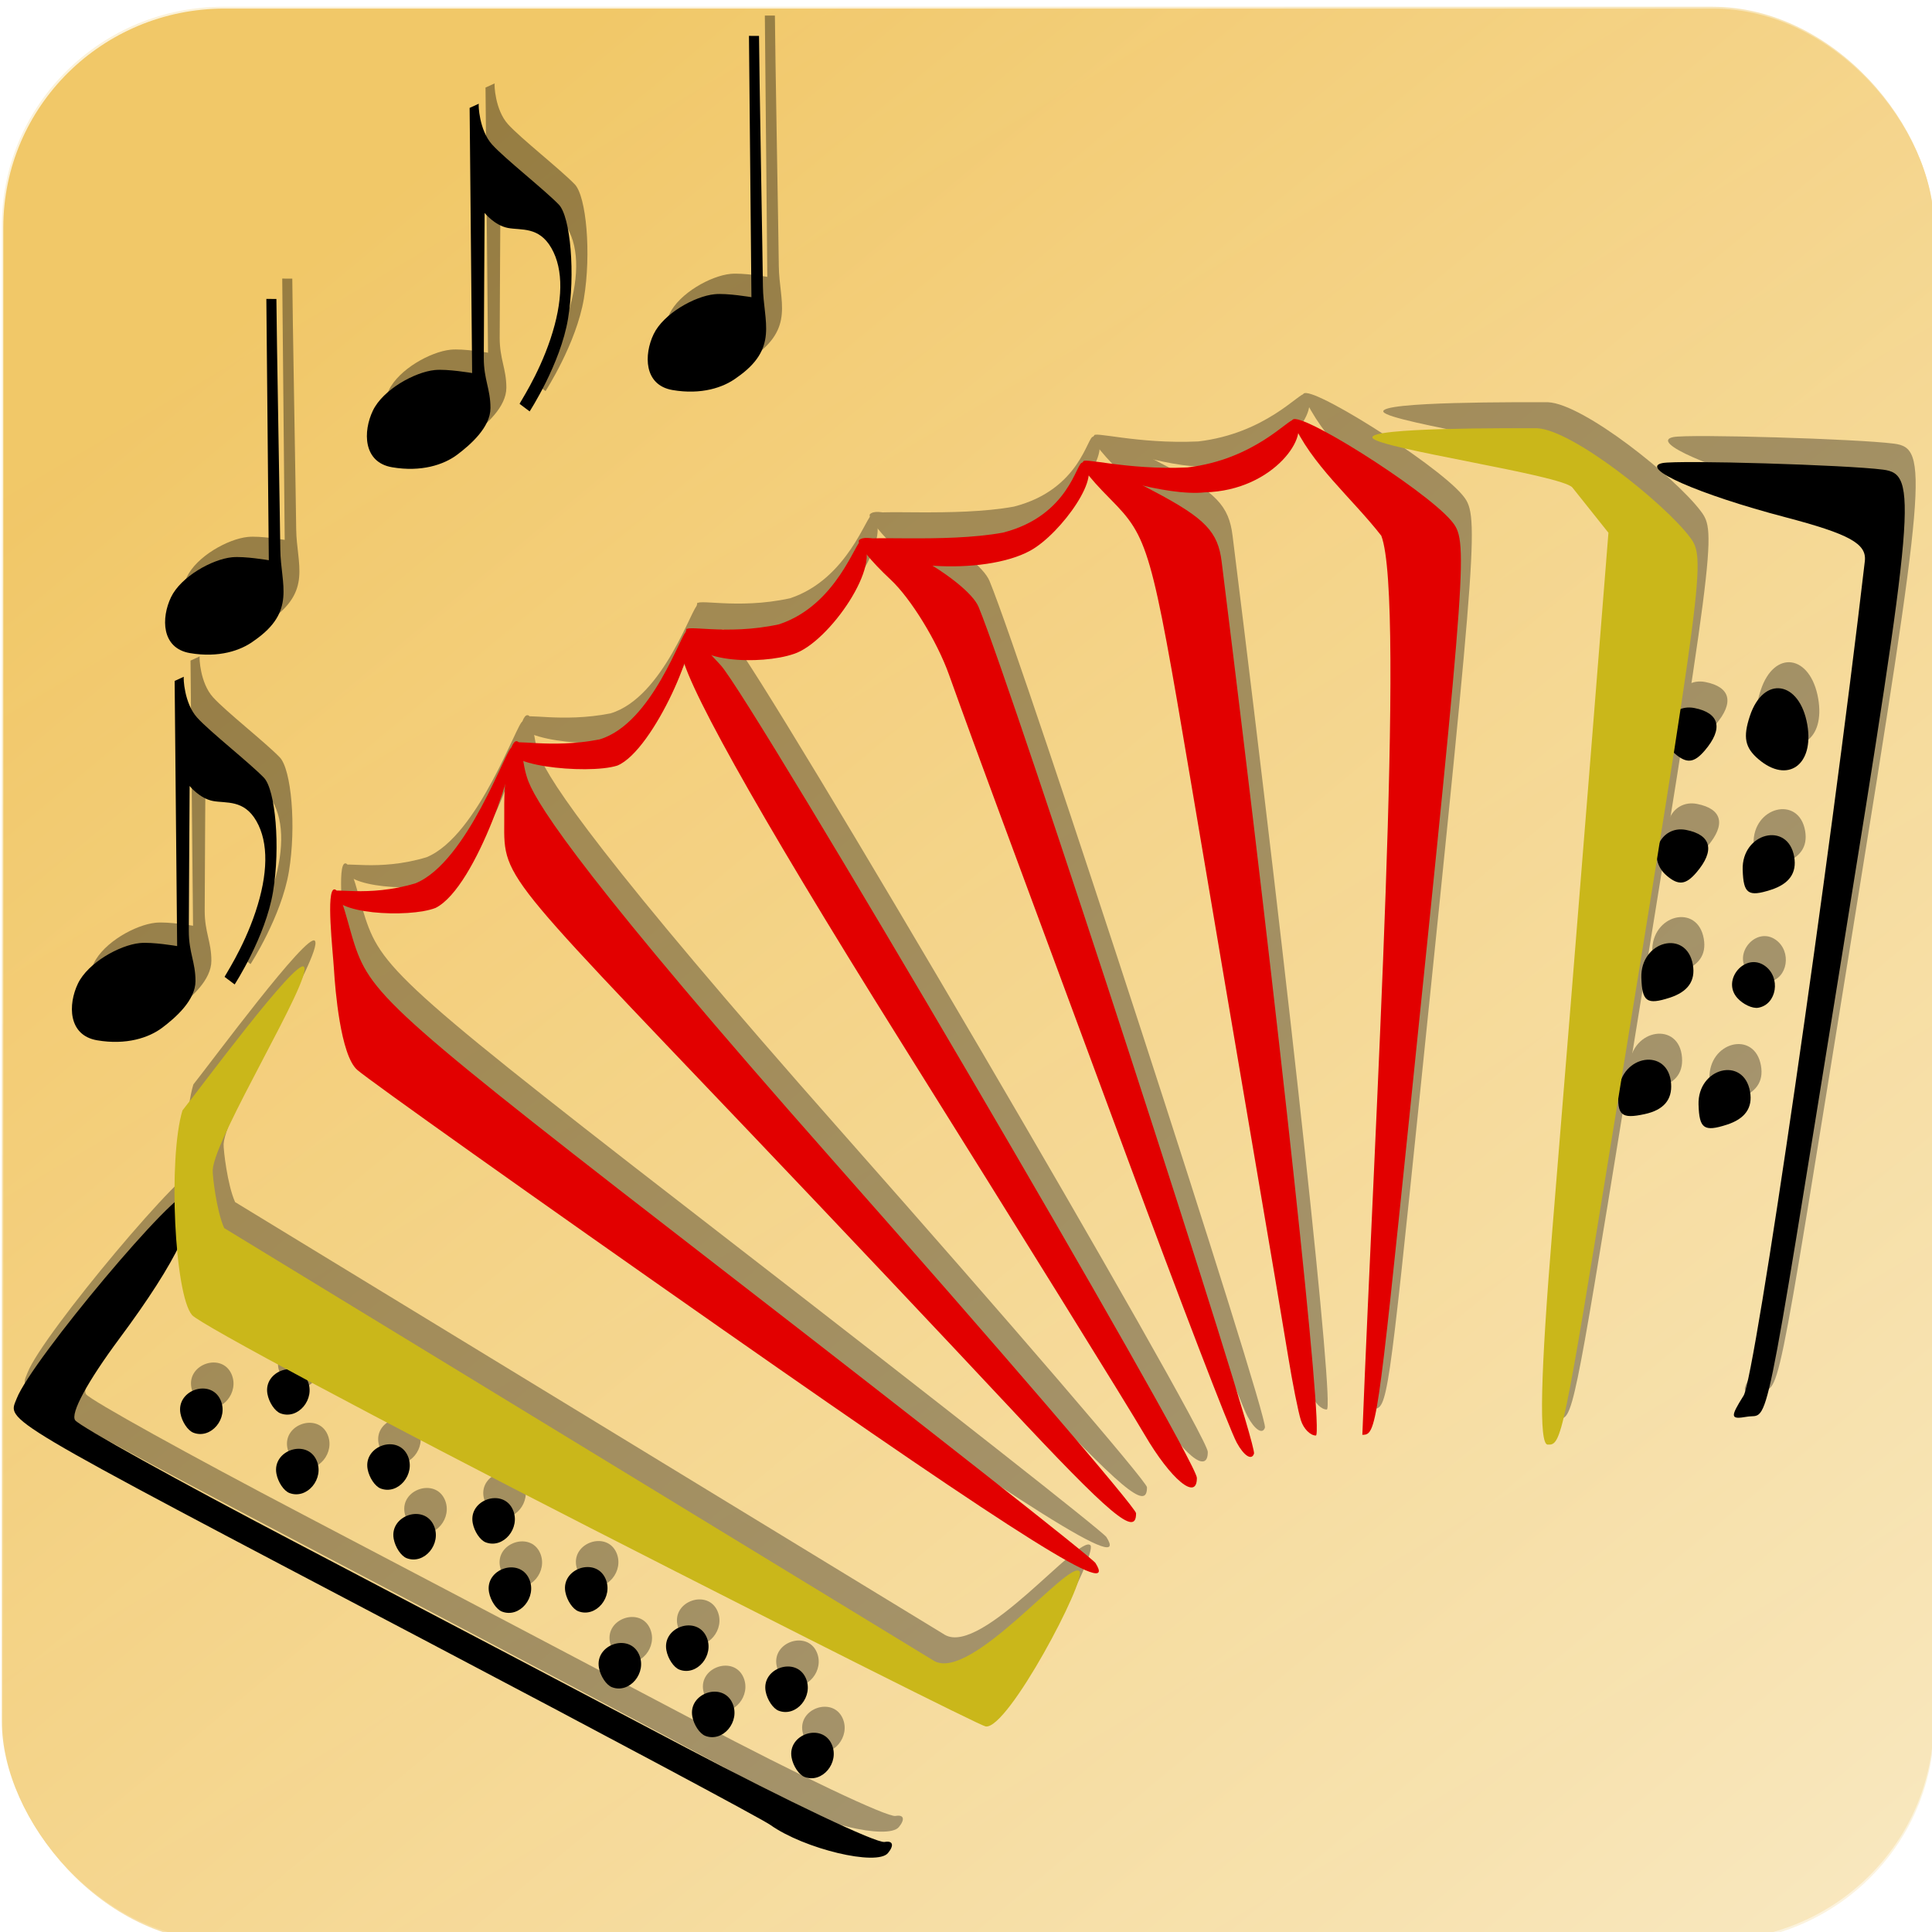 <?xml version="1.0" encoding="UTF-8" standalone="no"?>
<!-- Created with Inkscape (http://www.inkscape.org/) -->

<svg
   xmlns:dc="http://purl.org/dc/elements/1.1/"
   xmlns:cc="http://creativecommons.org/ns#"
   xmlns:rdf="http://www.w3.org/1999/02/22-rdf-syntax-ns#"
   xmlns:svg="http://www.w3.org/2000/svg"
   xmlns="http://www.w3.org/2000/svg"
   xmlns:xlink="http://www.w3.org/1999/xlink"
   xmlns:sodipodi="http://sodipodi.sourceforge.net/DTD/sodipodi-0.dtd"
   xmlns:inkscape="http://www.inkscape.org/namespaces/inkscape"
   width="165"
   height="165"
   id="svg2"
   version="1.1"
   inkscape:version="0.48.4 r9939"
   sodipodi:docname="icon.svg">
  <defs
     id="defs4">
    <linearGradient
       id="linearGradient3820">
      <stop
         style="stop-color:#efbe4f;stop-opacity:1;"
         offset="0"
         id="stop3822" />
      <stop
         id="stop3832"
         offset="1"
         style="stop-color:#fbf2da;stop-opacity:1" />
    </linearGradient>
    <linearGradient
       id="linearGradient3808">
      <stop
         style="stop-color:#f6dea9;stop-opacity:1;"
         offset="0"
         id="stop3810" />
      <stop
         style="stop-color:#f6dea9;stop-opacity:0;"
         offset="1"
         id="stop3812" />
    </linearGradient>
    <marker
       inkscape:stockid="DotM"
       orient="auto"
       refY="0.0"
       refX="0.0"
       id="DotM"
       style="overflow:visible">
      <path
         id="path3933"
         d="M -2.5,-1.0 C -2.5,1.76 -4.74,4.0 -7.5,4.0 C -10.26,4.0 -12.5,1.76 -12.5,-1.0 C -12.5,-3.76 -10.26,-6.0 -7.5,-6.0 C -4.74,-6.0 -2.5,-3.76 -2.5,-1.0 z "
         style="fill-rule:evenodd;stroke:#000000;stroke-width:1.0pt"
         transform="scale(0.4) translate(7.4, 1)" />
    </marker>
    <filter
       inkscape:collect="always"
       id="filter9452">
      <feGaussianBlur
         inkscape:collect="always"
         stdDeviation="0.711"
         id="feGaussianBlur9454" />
    </filter>
    <filter
       inkscape:collect="always"
       id="filter9492">
      <feGaussianBlur
         inkscape:collect="always"
         stdDeviation="0.363"
         id="feGaussianBlur9494" />
    </filter>
    <linearGradient
       inkscape:collect="always"
       xlink:href="#linearGradient3820-1"
       id="linearGradient3868-6"
       x1="379.935"
       y1="509.815"
       x2="300.072"
       y2="372.434"
       gradientUnits="userSpaceOnUse" />
    <linearGradient
       id="linearGradient3820-1">
      <stop
         style="stop-color:#efbe4f;stop-opacity:1;"
         offset="0"
         id="stop3822-2" />
      <stop
         id="stop3832-8"
         offset="1"
         style="stop-color:#fbf2da;stop-opacity:1" />
    </linearGradient>
    <linearGradient
       gradientTransform="translate(1.658,-1.662)"
       y2="372.434"
       x2="300.072"
       y1="509.815"
       x1="379.935"
       gradientUnits="userSpaceOnUse"
       id="linearGradient9837"
       xlink:href="#linearGradient3820-1"
       inkscape:collect="always" />
    <filter
       id="filter9954"
       inkscape:label="Rough and glossy"
       inkscape:menu="Textures"
       inkscape:menu-tooltip="Crumpled glossy paper effect which can be used for pictures as for objects"
       color-interpolation-filters="sRGB">
      <feTurbulence
         id="feTurbulence9956"
         type="fractalNoise"
         numOctaves="7"
         baseFrequency="0.02"
         seed="55"
         result="result0" />
      <feDiffuseLighting
         id="feDiffuseLighting9958"
         surfaceScale="4"
         diffuseConstant="1"
         kernelUnitLength="1"
         result="result1"
         in="result0">
        <feDistantLight
           id="feDistantLight9960"
           azimuth="235"
           elevation="60" />
      </feDiffuseLighting>
      <feSpecularLighting
         id="feSpecularLighting9962"
         in="result0"
         surfaceScale="3"
         specularConstant="1"
         specularExponent="25"
         kernelUnitLength="1"
         result="result3">
        <feDistantLight
           id="feDistantLight9964"
           azimuth="235"
           elevation="55" />
      </feSpecularLighting>
      <feComposite
         id="feComposite9966"
         in2="SourceGraphic"
         in="result1"
         operator="arithmetic"
         k1="1"
         result="result2" />
      <feComposite
         id="feComposite9968"
         in2="result3"
         in="result2"
         operator="arithmetic"
         k2="1"
         k3="1"
         result="result4" />
      <feComposite
         id="feComposite9970"
         in2="SourceAlpha"
         operator="in"
         in="result4"
         result="fbSourceGraphic" />
      <feDisplacementMap
         id="feDisplacementMap9972"
         in2="result0"
         scale="7"
         yChannelSelector="G"
         xChannelSelector="R" />
    </filter>
    <linearGradient
       inkscape:collect="always"
       xlink:href="#linearGradient3820-1"
       id="linearGradient3882"
       x1="248.979"
       y1="439.21"
       x2="413.887"
       y2="439.21"
       gradientUnits="userSpaceOnUse"
       gradientTransform="translate(167.5,-1.786)" />
    <linearGradient
       inkscape:collect="always"
       xlink:href="#linearGradient3820-1-7"
       id="linearGradient3914"
       gradientUnits="userSpaceOnUse"
       gradientTransform="translate(1.658,-1.662)"
       x1="379.935"
       y1="509.815"
       x2="300.072"
       y2="372.434" />
    <linearGradient
       id="linearGradient3820-1-7">
      <stop
         style="stop-color:#efbe4f;stop-opacity:1;"
         offset="0"
         id="stop3822-2-7" />
      <stop
         id="stop3832-8-4"
         offset="1"
         style="stop-color:#fbf2da;stop-opacity:1" />
    </linearGradient>
    <clipPath
       clipPathUnits="userSpaceOnUse"
       id="clipPath3908">
      <rect
         style="opacity:0.333;fill:url(#linearGradient3912);fill-opacity:1;stroke:none"
         id="rect3910"
         width="158.025"
         height="156.23"
         x="255.589"
         y="359.565"
         ry="17.677"
         rx="18.102" />
    </clipPath>
    <filter
       id="filter9954-5"
       inkscape:label="Rough and glossy"
       inkscape:menu="Textures"
       inkscape:menu-tooltip="Crumpled glossy paper effect which can be used for pictures as for objects"
       color-interpolation-filters="sRGB">
      <feTurbulence
         id="feTurbulence9956-9"
         type="fractalNoise"
         numOctaves="7"
         baseFrequency="0.02"
         seed="55"
         result="result0" />
      <feDiffuseLighting
         id="feDiffuseLighting9958-3"
         surfaceScale="4"
         diffuseConstant="1"
         kernelUnitLength="1"
         result="result1"
         in="result0">
        <feDistantLight
           id="feDistantLight9960-9"
           azimuth="235"
           elevation="60" />
      </feDiffuseLighting>
      <feSpecularLighting
         id="feSpecularLighting9962-6"
         in="result0"
         surfaceScale="3"
         specularConstant="1"
         specularExponent="25"
         kernelUnitLength="1"
         result="result3">
        <feDistantLight
           id="feDistantLight9964-8"
           azimuth="235"
           elevation="55" />
      </feSpecularLighting>
      <feComposite
         k4="0"
         k3="0"
         k2="0"
         id="feComposite9966-7"
         in2="SourceGraphic"
         in="result1"
         operator="arithmetic"
         k1="1"
         result="result2" />
      <feComposite
         k4="0"
         k1="0"
         id="feComposite9968-8"
         in2="result3"
         in="result2"
         operator="arithmetic"
         k2="1"
         k3="1"
         result="result4" />
      <feComposite
         id="feComposite9970-6"
         in2="SourceAlpha"
         operator="in"
         in="result4"
         result="fbSourceGraphic" />
      <feDisplacementMap
         id="feDisplacementMap9972-3"
         in2="result0"
         scale="7"
         yChannelSelector="G"
         xChannelSelector="R" />
    </filter>
    <linearGradient
       y2="372.434"
       x2="300.072"
       y1="509.815"
       x1="379.935"
       gradientTransform="translate(1.658,-1.662)"
       gradientUnits="userSpaceOnUse"
       id="linearGradient3943"
       xlink:href="#linearGradient3820-1-7"
       inkscape:collect="always" />
    <linearGradient
       inkscape:collect="always"
       xlink:href="#linearGradient3820-1-7"
       id="linearGradient4027"
       gradientUnits="userSpaceOnUse"
       gradientTransform="translate(1.658,-1.662)"
       x1="379.935"
       y1="509.815"
       x2="300.072"
       y2="372.434" />
    <linearGradient
       inkscape:collect="always"
       xlink:href="#linearGradient3820-1"
       id="linearGradient4029"
       gradientUnits="userSpaceOnUse"
       gradientTransform="translate(0.536,0.893)"
       x1="273.979"
       y1="379.924"
       x2="399.601"
       y2="530.638" />
  </defs>
  <sodipodi:namedview
     id="base"
     pagecolor="#ffffff"
     bordercolor="#666666"
     borderopacity="1.0"
     inkscape:pageopacity="0.0"
     inkscape:pageshadow="2"
     inkscape:zoom="0.7"
     inkscape:cx="-33.328017"
     inkscape:cy="34.572189"
     inkscape:document-units="px"
     inkscape:current-layer="layer1"
     showgrid="false"
     borderlayer="false"
     fit-margin-top="0"
     fit-margin-left="0"
     fit-margin-right="0"
     fit-margin-bottom="0"
     inkscape:window-width="1920"
     inkscape:window-height="1028"
     inkscape:window-x="0"
     inkscape:window-y="0"
     inkscape:window-maximized="1" />
  <g
     inkscape:label="Calque 1"
     inkscape:groupmode="layer"
     id="layer1"
     transform="translate(-249.232,-356.79)">
    <path
       style="font-size:medium;font-style:normal;font-variant:normal;font-weight:normal;font-stretch:normal;text-indent:0;text-align:start;text-decoration:none;line-height:normal;letter-spacing:normal;word-spacing:normal;text-transform:none;direction:ltr;block-progression:tb;writing-mode:lr-tb;text-anchor:start;baseline-shift:baseline;color:#000000;fill:url(#linearGradient4027);fill-opacity:1;fill-rule:nonzero;stroke:none;stroke-width:16.418;marker:none;visibility:visible;display:inline;overflow:visible;filter:url(#filter9954-5);enable-background:accumulate;font-family:Sans;-inkscape-font-specification:Sans"
       d="m 259.501,355.525 c -2.147,-0.002 -4.282,0.878 -5.803,2.394 -1.521,1.515 -2.41,3.647 -2.416,5.794 l 0,148.438 c -0.002,2.152 0.883,4.292 2.405,5.814 1.522,1.522 3.662,2.407 5.814,2.405 l 148.156,0 c 2.152,0.002 4.292,-0.883 5.814,-2.405 1.522,-1.522 2.407,-3.662 2.405,-5.814 l 0,-148.438 c -0.006,-2.147 -0.895,-4.279 -2.416,-5.794 -1.521,-1.515 -3.656,-2.396 -5.803,-2.394 z"
       id="rect3024-1-8"
       inkscape:connector-curvature="0"
       sodipodi:nodetypes="csccsccsccscc"
       transform="matrix(1.044,0,0,1.057,-17.443,-22.692)"
       clip-path="url(#clipPath3908)" />
    <rect
       style="opacity:0.816;fill:url(#linearGradient4029);fill-opacity:1;stroke:none"
       id="rect3100"
       width="164.907"
       height="165.16"
       x="249.515"
       y="357.523"
       ry="18.688"
       rx="18.89" />
    <g
       transform="translate(1.209,0.449)"
       id="g9456-6"
       style="opacity:0.373;filter:url(#filter9492)">
      <path
         id="path3194-0"
         style="fill:#000000;fill-opacity:1;fill-rule:evenodd;stroke:none"
         d="m 293.759,389.098 0.855,0.641 c 0,0 2.635,-4.059 3.276,-7.904 0.641,-3.845 0.209,-8.733 -0.783,-9.756 -1.257,-1.297 -4.604,-3.918 -5.697,-5.127 -1.117,-1.236 -1.186,-3.419 -1.139,-3.489 l -0.783,0.356 0.214,22.645 c 0,0 -2.128,-0.365 -3.193,-0.257 -1.729,0.176 -4.426,1.681 -5.281,3.461 -0.855,1.78 -0.855,4.415 1.638,4.842 2.492,0.427 4.415,-0.214 5.554,-1.068 1.139,-0.855 2.848,-2.35 2.848,-3.988 0,-1.638 -0.57,-2.421 -0.57,-4.273 0,-1.851 0.071,-12.39 0.071,-12.39 0,0 0.855,1.068 1.994,1.282 1.139,0.214 2.635,-0.142 3.703,1.709 1.068,1.851 0.997,4.557 -0.071,7.762 -1.068,3.204 -2.706,5.554 -2.635,5.554 z"
         inkscape:connector-curvature="0" />
      <path
         sodipodi:nodetypes="ccccssccc"
         id="path3194-9-1"
         style="fill:#000000;fill-opacity:1;fill-rule:evenodd;stroke:none"
         d="m 272.986,380.137 -0.859,-0.004 0.211,22.317 c 0,0 -2.097,-0.359 -3.147,-0.253 -1.704,0.173 -4.363,1.657 -5.205,3.411 -0.842,1.755 -0.842,4.351 1.614,4.772 2.456,0.421 4.351,-0.211 5.474,-1.053 3.636,-2.511 2.28,-4.769 2.246,-7.786 0,-0.976 -0.334,-19.556 -0.334,-21.405 z"
         inkscape:connector-curvature="0" />
      <path
         id="path3194-7-6"
         style="fill:#000000;fill-opacity:1;fill-rule:evenodd;stroke:none"
         d="m 268.566,438.037 0.855,0.641 c 0,0 2.635,-4.059 3.276,-7.904 0.641,-3.845 0.209,-8.733 -0.783,-9.756 -1.257,-1.297 -4.604,-3.918 -5.697,-5.127 -1.117,-1.236 -1.186,-3.419 -1.139,-3.489 l -0.783,0.356 0.214,22.645 c 0,0 -2.128,-0.365 -3.193,-0.257 -1.729,0.176 -4.426,1.681 -5.281,3.461 -0.855,1.78 -0.855,4.415 1.638,4.842 2.492,0.427 4.415,-0.214 5.554,-1.068 1.139,-0.855 2.848,-2.35 2.848,-3.988 0,-1.638 -0.57,-2.421 -0.57,-4.273 0,-1.851 0.071,-12.39 0.071,-12.39 0,0 0.855,1.068 1.994,1.282 1.139,0.214 2.635,-0.142 3.703,1.709 1.068,1.851 0.997,4.557 -0.071,7.762 -1.068,3.204 -2.706,5.554 -2.635,5.554 z"
         inkscape:connector-curvature="0" />
      <path
         sodipodi:nodetypes="ccccssccc"
         id="path3194-9-4-6"
         style="fill:#000000;fill-opacity:1;fill-rule:evenodd;stroke:none"
         d="m 314.203,357.672 -0.859,-0.004 0.211,22.317 c 0,0 -2.097,-0.359 -3.147,-0.253 -1.704,0.173 -4.363,1.657 -5.205,3.411 -0.842,1.755 -0.842,4.351 1.614,4.772 2.456,0.421 4.351,-0.211 5.474,-1.053 3.636,-2.511 2.28,-4.769 2.246,-7.786 0,-0.976 -0.334,-19.556 -0.334,-21.405 z"
         inkscape:connector-curvature="0" />
    </g>
    <g
       transform="translate(0.405,-0.937)"
       id="g9228-5"
       style="fill:#000000;fill-opacity:1;opacity:0.333;filter:url(#filter9452)">
      <path
         inkscape:connector-curvature="0"
         id="path3045-8-8-2"
         d="m 387.988,448.72 c 0.217,-3.17 4.264,-3.776 4.489,-0.671 0.101,1.39 -0.65,2.258 -2.253,2.605 -2,0.433 -2.376,0.108 -2.236,-1.934 z"
         style="fill:#000000;fill-opacity:1" />
      <path
         inkscape:connector-curvature="0"
         id="path3067-2"
         d="m 315.545,511.359 c -0.725,-0.516 -14.098,-7.66 -29.719,-15.876 -36.712,-19.309 -35.413,-18.538 -34.639,-20.542 1.253,-3.242 13.929,-18.343 14.626,-17.423 1.094,1.444 -0.901,5.64 -5.84,12.284 -2.744,3.692 -4.226,6.428 -3.791,7.002 0.393,0.518 8.772,5.165 18.621,10.326 9.849,5.161 24.959,13.105 33.579,17.652 8.62,4.548 16.238,8.163 16.928,8.034 0.707,-0.132 0.832,0.282 0.286,0.947 -0.936,1.142 -7.164,-0.349 -10.053,-2.406 z"
         style="fill:#000000;fill-opacity:1" />
      <path
         id="path3049-2-6"
         d="m 265.17,476.22 c -0.377,-2.014 2.603,-3.005 3.428,-1.14 0.69,1.56 -0.817,3.367 -2.323,2.785 -0.473,-0.183 -0.97,-0.923 -1.105,-1.645 z"
         style="fill:#000000;fill-opacity:1"
         inkscape:connector-curvature="0" />
      <path
         id="path3049-0-1"
         d="m 273.367,481.368 c -0.377,-2.014 2.603,-3.005 3.428,-1.14 0.69,1.56 -0.817,3.367 -2.323,2.785 -0.473,-0.183 -0.97,-0.923 -1.105,-1.645 z"
         style="fill:#000000;fill-opacity:1"
         inkscape:connector-curvature="0" />
      <path
         id="path3049-8-7"
         d="m 283.383,486.935 c -0.377,-2.014 2.603,-3.005 3.428,-1.14 0.69,1.56 -0.817,3.367 -2.323,2.785 -0.473,-0.183 -0.97,-0.923 -1.105,-1.645 z"
         style="fill:#000000;fill-opacity:1"
         inkscape:connector-curvature="0" />
      <path
         id="path3049-3-4"
         d="m 298.042,491.468 c -0.377,-2.014 2.603,-3.005 3.428,-1.14 0.69,1.56 -0.817,3.367 -2.323,2.785 -0.473,-0.183 -0.97,-0.923 -1.105,-1.645 z"
         style="fill:#000000;fill-opacity:1"
         inkscape:connector-curvature="0" />
      <path
         id="path3049-4-6"
         d="m 300.913,497.953 c -0.377,-2.014 2.603,-3.005 3.428,-1.14 0.69,1.56 -0.817,3.367 -2.323,2.785 -0.473,-0.183 -0.97,-0.923 -1.105,-1.645 z"
         style="fill:#000000;fill-opacity:1"
         inkscape:connector-curvature="0" />
      <path
         id="path3049-49-5"
         d="m 272.601,474.564 c -0.377,-2.014 2.603,-3.005 3.428,-1.14 0.69,1.56 -0.817,3.367 -2.323,2.785 -0.473,-0.183 -0.97,-0.923 -1.105,-1.645 z"
         style="fill:#000000;fill-opacity:1"
         inkscape:connector-curvature="0" />
      <path
         id="path3049-45-0"
         d="m 281.156,480.982 c -0.377,-2.014 2.603,-3.005 3.428,-1.14 0.69,1.56 -0.817,3.367 -2.323,2.785 -0.473,-0.183 -0.97,-0.923 -1.105,-1.645 z"
         style="fill:#000000;fill-opacity:1"
         inkscape:connector-curvature="0" />
      <path
         id="path3049-1-3"
         d="m 290.131,485.581 c -0.377,-2.014 2.603,-3.005 3.428,-1.14 0.69,1.56 -0.817,3.367 -2.323,2.785 -0.473,-0.183 -0.97,-0.923 -1.105,-1.645 z"
         style="fill:#000000;fill-opacity:1"
         inkscape:connector-curvature="0" />
      <path
         id="path3049-36-8"
         d="m 291.524,491.496 c -0.377,-2.014 2.603,-3.005 3.428,-1.14 0.69,1.56 -0.817,3.367 -2.323,2.785 -0.473,-0.183 -0.97,-0.923 -1.105,-1.645 z"
         style="fill:#000000;fill-opacity:1"
         inkscape:connector-curvature="0" />
      <path
         id="path3049-4-2-4"
         d="m 306.672,496.452 c -0.377,-2.014 2.603,-3.005 3.428,-1.14 0.69,1.56 -0.817,3.367 -2.323,2.785 -0.473,-0.183 -0.97,-0.923 -1.105,-1.645 z"
         style="fill:#000000;fill-opacity:1"
         inkscape:connector-curvature="0" />
      <path
         id="path3049-4-7-2"
         d="m 308.888,502.11 c -0.377,-2.014 2.603,-3.005 3.428,-1.14 0.69,1.56 -0.817,3.367 -2.323,2.785 -0.473,-0.183 -0.97,-0.923 -1.105,-1.645 z"
         style="fill:#000000;fill-opacity:1"
         inkscape:connector-curvature="0" />
      <path
         sodipodi:nodetypes="cscsscssc"
         inkscape:connector-curvature="0"
         id="path3065-5"
         d="m 329.532,497.353 c 3.165,1.802 11.517,-8.668 12.42,-7.653 0.631,0.709 -6.116,13.552 -8.015,13.25 -0.475,-0.075 -15.646,-7.694 -33.714,-16.929 -18.067,-9.236 -33.396,-17.427 -34.063,-18.203 -1.492,-1.736 -2.061,-13.351 -0.819,-17.477 1.48,-1.846 9.751,-13.051 10.379,-12.265 0.769,0.963 -7.644,14.548 -7.796,17.353 -0.025,0.454 0.324,3.505 0.981,4.96"
         style="fill:#000000;fill-opacity:1" />
      <path
         sodipodi:nodetypes="csscssscc"
         inkscape:connector-curvature="0"
         id="path3063-6"
         d="m 311.599,469.135 c -16.219,-11.349 -30.321,-21.367 -31.336,-22.261 -1.43,-1.259 -1.881,-6.907 -1.978,-8.52 -0.099,-1.629 -0.707,-6.892 0.034,-6.893 0.515,-0.028 1.196,3.124 1.711,4.686 1.451,4.398 3.431,6.144 32.161,28.364 16.838,13.023 30.844,24.041 31.125,24.484 1.985,3.135 -5.985,-1.856 -31.716,-19.861 z"
         style="fill:#000000;fill-opacity:1" />
      <path
         sodipodi:nodetypes="ssscsscs"
         inkscape:connector-curvature="0"
         id="path3061-2"
         d="m 335.808,475.513 c -5.179,-5.545 -14.96,-15.901 -21.736,-23.013 -22.821,-23.951 -21.182,-21.803 -21.248,-27.844 -0.032,-2.953 0.458,-5.841 1.033,-5.848 0.575,-0.007 0.406,1.843 1.031,3.436 0.873,2.226 5.165,8.788 25.959,32.315 14.259,16.134 25.93,29.716 25.935,30.182 0.022,2.05 -2.137,0.234 -10.974,-9.228 z"
         style="fill:#000000;fill-opacity:1" />
      <path
         sodipodi:nodetypes="csccsscc"
         inkscape:connector-curvature="0"
         id="path3059-9"
         d="m 347.495,478.004 c -1.417,-2.428 -10.793,-17.54 -20.836,-33.584 -12.77,-20.4 -18.722,-31.269 -18.724,-33.389 l 0.46,-1.844 2.906,3.121 c 2.594,2.786 40.657,67.738 40.675,69.41 0.022,2.015 -2.222,0.155 -4.481,-3.714 z"
         style="fill:#000000;fill-opacity:1" />
      <path
         inkscape:connector-curvature="0"
         id="path3057-2"
         d="m 355.374,478.699 c -0.617,-1.141 -4.846,-12.147 -9.399,-24.456 -4.552,-12.31 -9.409,-25.426 -10.793,-29.147 -1.384,-3.721 -3.353,-9.109 -4.376,-11.972 -1.023,-2.863 -3.268,-6.517 -4.989,-8.12 -1.721,-1.603 -2.93,-3.117 -2.688,-3.365 1.152,-1.177 9.235,3.343 10.209,5.709 2.984,7.245 23.83,71.331 23.519,72.301 -0.199,0.619 -0.867,0.192 -1.483,-0.949 z"
         style="fill:#000000;fill-opacity:1" />
      <path
         inkscape:connector-curvature="0"
         id="path3055-1"
         d="m 360.862,476.813 c -0.228,-0.716 -0.719,-3.18 -1.092,-5.475 -0.372,-2.295 -1.639,-9.807 -2.815,-16.692 -1.176,-6.885 -3.68,-21.652 -5.565,-32.814 -3.296,-19.517 -3.556,-20.426 -6.803,-23.704 -4.09,-4.129 -3.093,-4.281 3.858,-0.589 4.253,2.259 5.331,3.391 5.646,5.924 5.033,40.426 8.721,74.635 8.049,74.642 -0.475,0.005 -1.05,-0.576 -1.278,-1.293 z"
         style="fill:#000000;fill-opacity:1" />
      <path
         inkscape:connector-curvature="0"
         id="path3051-5"
         d="m 398.671,474.694 c 0.975,-1.558 7.339,-45.372 10.352,-71.267 0.173,-1.489 -1.312,-2.308 -6.801,-3.752 -7.394,-1.944 -12.535,-4.209 -10.487,-4.62 1.364,-0.273 15.725,0.154 18.847,0.561 2.963,0.386 2.778,2.553 -3.569,41.842 -6.784,42.001 -6.105,38.705 -8.05,39.041 -1.432,0.247 -1.462,0.064 -0.292,-1.806 z"
         style="fill:#000000;fill-opacity:1" />
      <path
         inkscape:connector-curvature="0"
         id="path3049-18"
         d="m 398.125,440.728 c -1.358,-1.534 0.689,-3.915 2.355,-2.74 1.394,0.983 1.029,3.309 -0.561,3.583 -0.5,0.086 -1.307,-0.293 -1.794,-0.843 z"
         style="fill:#000000;fill-opacity:1" />
      <path
         inkscape:transform-center-x="-0.33286074"
         inkscape:transform-center-y="2.2692221"
         inkscape:connector-curvature="0"
         id="path3047-1"
         d="m 392.097,430.287 c -1.785,-1.525 -0.578,-4.345 1.669,-3.901 2.154,0.426 2.475,1.759 0.875,3.632 -0.909,1.063 -1.537,1.13 -2.544,0.269 z"
         style="fill:#000000;fill-opacity:1" />
      <path
         inkscape:connector-curvature="0"
         id="path3045-4"
         d="m 398.59,429.794 c -0.096,-3.176 3.871,-4.177 4.401,-1.11 0.237,1.373 -0.425,2.311 -1.985,2.814 -1.948,0.628 -2.353,0.342 -2.415,-1.704 z"
         style="fill:#000000;fill-opacity:1" />
      <path
         inkscape:connector-curvature="0"
         id="path3018-2"
         d="m 399.94,420.347 c -1.159,-0.991 -1.336,-1.88 -0.734,-3.695 1.158,-3.49 4.253,-3.023 4.903,0.74 0.596,3.454 -1.689,5.073 -4.168,2.954 z"
         style="fill:#000000;fill-opacity:1" />
      <path
         id="path3047-6-9"
         d="m 392.806,419.876 c -1.785,-1.525 -0.578,-4.345 1.669,-3.901 2.154,0.426 2.475,1.759 0.875,3.632 -0.909,1.063 -1.537,1.13 -2.544,0.269 z"
         style="fill:#000000;fill-opacity:1"
         inkscape:connector-curvature="0" />
      <path
         inkscape:connector-curvature="0"
         id="path3045-0-6"
         d="m 389.936,439.012 c -0.096,-3.176 3.871,-4.177 4.401,-1.11 0.237,1.373 -0.425,2.311 -1.985,2.814 -1.948,0.628 -2.353,0.342 -2.415,-1.704 z"
         style="fill:#000000;fill-opacity:1" />
      <path
         inkscape:connector-curvature="0"
         id="path3045-8-2"
         d="m 394.82,449.855 c -0.096,-3.176 3.871,-4.177 4.401,-1.11 0.237,1.373 -0.425,2.311 -1.985,2.814 -1.948,0.628 -2.353,0.342 -2.415,-1.704 z"
         style="fill:#000000;fill-opacity:1" />
      <path
         sodipodi:nodetypes="ccsscc"
         inkscape:connector-curvature="0"
         id="path3053-6"
         d="m 367.728,401.262 c -2.479,-3.193 -6.036,-6.124 -7.604,-9.813 -0.014,-1.29 11.242,5.776 13.568,8.517 1.466,1.727 1.411,2.502 -3.563,50.864 -2.751,26.746 -2.819,27.205 -4.021,27.218 1.045,-26.533 3.715,-71.373 1.619,-76.786 z"
         style="fill:#000000;fill-opacity:1" />
      <path
         sodipodi:nodetypes="sscsscssss"
         inkscape:connector-curvature="0"
         id="path3053-2-1"
         d="m 382.352,460.33 c 0.836,-10.175 2.252,-27.685 3.147,-38.912 l 1.626,-20.413 -3.076,-3.86 c -0.846,-1.061 -16.52,-3.317 -17.067,-4.235 -0.547,-0.918 12.021,-0.829 14.049,-0.831 3.031,0.13 10.885,6.425 13.046,9.297 1.362,1.81 1.262,2.581 -6.537,50.568 -4.313,26.539 -4.408,26.993 -5.609,26.936 -0.753,-0.036 -0.621,-5.883 0.42,-18.552 z"
         style="fill:#000000;fill-opacity:1" />
      <path
         sodipodi:nodetypes="cccccc"
         inkscape:connector-curvature="0"
         id="path4540-78"
         d="m 293.728,419.07 c -0.32,-0.522 3.034,0.413 7.24,-0.418 4.554,-1.368 7.017,-9.287 7.428,-9.209 1.432,0.16 -2.78,10.157 -5.917,11.448 -2.546,0.811 -10.868,-0.041 -8.752,-1.822 z"
         style="fill:#000000;fill-opacity:1;stroke:none" />
      <path
         sodipodi:nodetypes="cccccc"
         inkscape:connector-curvature="0"
         id="path4540-1-4"
         d="m 308.404,409.364 c -0.352,-0.613 3.314,0.465 7.899,-0.543 4.961,-1.645 6.567,-7.225 7.017,-7.136 1.971,1.827 -2.769,8.718 -5.773,9.671 -2.738,0.943 -9.156,0.832 -9.143,-1.993 z"
         style="fill:#000000;fill-opacity:1;stroke:none" />
      <path
         sodipodi:nodetypes="ccccc"
         inkscape:connector-curvature="0"
         id="path4540-3-5"
         d="m 323.287,401.689 c -0.227,-0.543 7.107,0.226 12.133,-0.696 5.683,-1.452 6.265,-6.066 6.775,-5.97 1.98,0.752 -1.808,6.065 -4.444,7.509 -3.972,2.187 -12.987,1.556 -14.464,-0.844 z"
         style="fill:#000000;fill-opacity:1;stroke:none" />
      <path
         sodipodi:nodetypes="cccccc"
         inkscape:connector-curvature="0"
         id="path4540-4-2"
         d="m 342.289,394.966 c -0.306,-0.492 3.624,0.706 8.872,0.461 5.756,-0.675 8.641,-4.197 9.13,-4.082 1.496,1.095 -1.617,6.068 -7.647,6.209 -3.153,0.364 -9.815,-1.629 -10.354,-2.588 z"
         style="fill:#000000;fill-opacity:1;stroke:none" />
      <path
         sodipodi:nodetypes="ccccc"
         inkscape:connector-curvature="0"
         id="path4540-7-1"
         d="m 278.295,431.717 c -0.362,-0.495 2.833,0.477 6.968,-0.781 4.438,-1.837 7.764,-11.618 8.182,-11.58 0.715,0.238 -2.928,11.911 -6.489,13.691 -2.27,0.889 -9.129,0.533 -8.66,-1.33 z"
         style="fill:#000000;fill-opacity:1;stroke:none" />
      <path
         id="path3049-4-2-2-9"
         d="m 315.149,499.961 c -0.377,-2.014 2.603,-3.005 3.428,-1.14 0.69,1.56 -0.817,3.367 -2.323,2.785 -0.473,-0.183 -0.97,-0.923 -1.105,-1.645 z"
         style="fill:#000000;fill-opacity:1"
         inkscape:connector-curvature="0" />
      <path
         id="path3049-4-7-5-8"
         d="m 317.365,505.619 c -0.377,-2.014 2.603,-3.005 3.428,-1.14 0.69,1.56 -0.817,3.367 -2.323,2.785 -0.473,-0.183 -0.97,-0.923 -1.105,-1.645 z"
         style="fill:#000000;fill-opacity:1"
         inkscape:connector-curvature="0" />
    </g>
    <g
       id="g9228"
       transform="translate(-0.527,1.284)">
      <path
         inkscape:connector-curvature="0"
         id="path3045-8-8"
         d="m 387.988,448.72 c 0.217,-3.17 4.264,-3.776 4.489,-0.671 0.101,1.39 -0.65,2.258 -2.253,2.605 -2,0.433 -2.376,0.108 -2.236,-1.934 z"
         style="fill:#000000;fill-opacity:1" />
      <path
         inkscape:connector-curvature="0"
         id="path3067"
         d="m 315.545,511.359 c -0.725,-0.516 -14.098,-7.66 -29.719,-15.876 -36.712,-19.309 -35.413,-18.538 -34.639,-20.542 1.253,-3.242 13.929,-18.343 14.626,-17.423 1.094,1.444 -0.901,5.64 -5.84,12.284 -2.744,3.692 -4.226,6.428 -3.791,7.002 0.393,0.518 8.772,5.165 18.621,10.326 9.849,5.161 24.959,13.105 33.579,17.652 8.62,4.548 16.238,8.163 16.928,8.034 0.707,-0.132 0.832,0.282 0.286,0.947 -0.936,1.142 -7.164,-0.349 -10.053,-2.406 z"
         style="fill:#000000;fill-opacity:1" />
      <path
         id="path3049-2"
         d="m 265.17,476.22 c -0.377,-2.014 2.603,-3.005 3.428,-1.14 0.69,1.56 -0.817,3.367 -2.323,2.785 -0.473,-0.183 -0.97,-0.923 -1.105,-1.645 z"
         style="fill:#000000;fill-opacity:1"
         inkscape:connector-curvature="0" />
      <path
         id="path3049-0"
         d="m 273.367,481.368 c -0.377,-2.014 2.603,-3.005 3.428,-1.14 0.69,1.56 -0.817,3.367 -2.323,2.785 -0.473,-0.183 -0.97,-0.923 -1.105,-1.645 z"
         style="fill:#000000;fill-opacity:1"
         inkscape:connector-curvature="0" />
      <path
         id="path3049-8"
         d="m 283.383,486.935 c -0.377,-2.014 2.603,-3.005 3.428,-1.14 0.69,1.56 -0.817,3.367 -2.323,2.785 -0.473,-0.183 -0.97,-0.923 -1.105,-1.645 z"
         style="fill:#000000;fill-opacity:1"
         inkscape:connector-curvature="0" />
      <path
         id="path3049-3"
         d="m 298.042,491.468 c -0.377,-2.014 2.603,-3.005 3.428,-1.14 0.69,1.56 -0.817,3.367 -2.323,2.785 -0.473,-0.183 -0.97,-0.923 -1.105,-1.645 z"
         style="fill:#000000;fill-opacity:1"
         inkscape:connector-curvature="0" />
      <path
         id="path3049-4"
         d="m 300.913,497.953 c -0.377,-2.014 2.603,-3.005 3.428,-1.14 0.69,1.56 -0.817,3.367 -2.323,2.785 -0.473,-0.183 -0.97,-0.923 -1.105,-1.645 z"
         style="fill:#000000;fill-opacity:1"
         inkscape:connector-curvature="0" />
      <path
         id="path3049-49"
         d="m 272.601,474.564 c -0.377,-2.014 2.603,-3.005 3.428,-1.14 0.69,1.56 -0.817,3.367 -2.323,2.785 -0.473,-0.183 -0.97,-0.923 -1.105,-1.645 z"
         style="fill:#000000;fill-opacity:1"
         inkscape:connector-curvature="0" />
      <path
         id="path3049-45"
         d="m 281.156,480.982 c -0.377,-2.014 2.603,-3.005 3.428,-1.14 0.69,1.56 -0.817,3.367 -2.323,2.785 -0.473,-0.183 -0.97,-0.923 -1.105,-1.645 z"
         style="fill:#000000;fill-opacity:1"
         inkscape:connector-curvature="0" />
      <path
         id="path3049-1"
         d="m 290.131,485.581 c -0.377,-2.014 2.603,-3.005 3.428,-1.14 0.69,1.56 -0.817,3.367 -2.323,2.785 -0.473,-0.183 -0.97,-0.923 -1.105,-1.645 z"
         style="fill:#000000;fill-opacity:1"
         inkscape:connector-curvature="0" />
      <path
         id="path3049-36"
         d="m 291.524,491.496 c -0.377,-2.014 2.603,-3.005 3.428,-1.14 0.69,1.56 -0.817,3.367 -2.323,2.785 -0.473,-0.183 -0.97,-0.923 -1.105,-1.645 z"
         style="fill:#000000;fill-opacity:1"
         inkscape:connector-curvature="0" />
      <path
         id="path3049-4-2"
         d="m 306.672,496.452 c -0.377,-2.014 2.603,-3.005 3.428,-1.14 0.69,1.56 -0.817,3.367 -2.323,2.785 -0.473,-0.183 -0.97,-0.923 -1.105,-1.645 z"
         style="fill:#000000;fill-opacity:1"
         inkscape:connector-curvature="0" />
      <path
         id="path3049-4-7"
         d="m 308.888,502.11 c -0.377,-2.014 2.603,-3.005 3.428,-1.14 0.69,1.56 -0.817,3.367 -2.323,2.785 -0.473,-0.183 -0.97,-0.923 -1.105,-1.645 z"
         style="fill:#000000;fill-opacity:1"
         inkscape:connector-curvature="0" />
      <path
         sodipodi:nodetypes="cscsscssc"
         inkscape:connector-curvature="0"
         id="path3065"
         d="m 329.532,497.353 c 3.165,1.802 11.517,-8.668 12.42,-7.653 0.631,0.709 -6.116,13.552 -8.015,13.25 -0.475,-0.075 -15.646,-7.694 -33.714,-16.929 -18.067,-9.236 -33.396,-17.427 -34.063,-18.203 -1.492,-1.736 -2.061,-13.351 -0.819,-17.477 1.48,-1.846 9.751,-13.051 10.379,-12.265 0.769,0.963 -7.644,14.548 -7.796,17.353 -0.025,0.454 0.324,3.505 0.981,4.96"
         style="fill:#cab71a;fill-opacity:1" />
      <path
         sodipodi:nodetypes="csscssscc"
         inkscape:connector-curvature="0"
         id="path3063"
         d="m 311.599,469.135 c -16.219,-11.349 -30.321,-21.367 -31.336,-22.261 -1.43,-1.259 -1.881,-6.907 -1.978,-8.52 -0.099,-1.629 -0.707,-6.892 0.034,-6.893 0.515,-0.028 1.196,3.124 1.711,4.686 1.451,4.398 3.431,6.144 32.161,28.364 16.838,13.023 30.844,24.041 31.125,24.484 1.985,3.135 -5.985,-1.856 -31.716,-19.861 z"
         style="fill:#e20000;fill-opacity:1" />
      <path
         sodipodi:nodetypes="ssscsscs"
         inkscape:connector-curvature="0"
         id="path3061"
         d="m 335.808,475.513 c -5.179,-5.545 -14.96,-15.901 -21.736,-23.013 -22.821,-23.951 -21.182,-21.803 -21.248,-27.844 -0.032,-2.953 0.458,-5.841 1.033,-5.848 0.575,-0.007 0.406,1.843 1.031,3.436 0.873,2.226 5.165,8.788 25.959,32.315 14.259,16.134 25.93,29.716 25.935,30.182 0.022,2.05 -2.137,0.234 -10.974,-9.228 z"
         style="fill:#e20000;fill-opacity:1" />
      <path
         sodipodi:nodetypes="csccsscc"
         inkscape:connector-curvature="0"
         id="path3059"
         d="m 347.495,478.004 c -1.417,-2.428 -10.793,-17.54 -20.836,-33.584 -12.77,-20.4 -18.722,-31.269 -18.724,-33.389 l 0.46,-1.844 2.906,3.121 c 2.594,2.786 40.657,67.738 40.675,69.41 0.022,2.015 -2.222,0.155 -4.481,-3.714 z"
         style="fill:#e20000;fill-opacity:1" />
      <path
         inkscape:connector-curvature="0"
         id="path3057"
         d="m 355.374,478.699 c -0.617,-1.141 -4.846,-12.147 -9.399,-24.456 -4.552,-12.31 -9.409,-25.426 -10.793,-29.147 -1.384,-3.721 -3.353,-9.109 -4.376,-11.972 -1.023,-2.863 -3.268,-6.517 -4.989,-8.12 -1.721,-1.603 -2.93,-3.117 -2.688,-3.365 1.152,-1.177 9.235,3.343 10.209,5.709 2.984,7.245 23.83,71.331 23.519,72.301 -0.199,0.619 -0.867,0.192 -1.483,-0.949 z"
         style="fill:#e20000;fill-opacity:1" />
      <path
         inkscape:connector-curvature="0"
         id="path3055"
         d="m 360.862,476.813 c -0.228,-0.716 -0.719,-3.18 -1.092,-5.475 -0.372,-2.295 -1.639,-9.807 -2.815,-16.692 -1.176,-6.885 -3.68,-21.652 -5.565,-32.814 -3.296,-19.517 -3.556,-20.426 -6.803,-23.704 -4.09,-4.129 -3.093,-4.281 3.858,-0.589 4.253,2.259 5.331,3.391 5.646,5.924 5.033,40.426 8.721,74.635 8.049,74.642 -0.475,0.005 -1.05,-0.576 -1.278,-1.293 z"
         style="fill:#e20000;fill-opacity:1" />
      <path
         inkscape:connector-curvature="0"
         id="path3051"
         d="m 398.671,474.694 c 0.975,-1.558 7.339,-45.372 10.352,-71.267 0.173,-1.489 -1.312,-2.308 -6.801,-3.752 -7.394,-1.944 -12.535,-4.209 -10.487,-4.62 1.364,-0.273 15.725,0.154 18.847,0.561 2.963,0.386 2.778,2.553 -3.569,41.842 -6.784,42.001 -6.105,38.705 -8.05,39.041 -1.432,0.247 -1.462,0.064 -0.292,-1.806 z"
         style="fill:#000000;fill-opacity:1" />
      <path
         inkscape:connector-curvature="0"
         id="path3049"
         d="m 398.125,440.728 c -1.358,-1.534 0.689,-3.915 2.355,-2.74 1.394,0.983 1.029,3.309 -0.561,3.583 -0.5,0.086 -1.307,-0.293 -1.794,-0.843 z"
         style="fill:#000000;fill-opacity:1" />
      <path
         inkscape:transform-center-x="-0.33286074"
         inkscape:transform-center-y="2.2692221"
         inkscape:connector-curvature="0"
         id="path3047"
         d="m 392.097,430.287 c -1.785,-1.525 -0.578,-4.345 1.669,-3.901 2.154,0.426 2.475,1.759 0.875,3.632 -0.909,1.063 -1.537,1.13 -2.544,0.269 z"
         style="fill:#000000;fill-opacity:1" />
      <path
         inkscape:connector-curvature="0"
         id="path3045"
         d="m 398.59,429.794 c -0.096,-3.176 3.871,-4.177 4.401,-1.11 0.237,1.373 -0.425,2.311 -1.985,2.814 -1.948,0.628 -2.353,0.342 -2.415,-1.704 z"
         style="fill:#000000;fill-opacity:1" />
      <path
         inkscape:connector-curvature="0"
         id="path3018"
         d="m 399.94,420.347 c -1.159,-0.991 -1.336,-1.88 -0.734,-3.695 1.158,-3.49 4.253,-3.023 4.903,0.74 0.596,3.454 -1.689,5.073 -4.168,2.954 z"
         style="fill:#000000;fill-opacity:1" />
      <path
         id="path3047-6"
         d="m 392.806,419.876 c -1.785,-1.525 -0.578,-4.345 1.669,-3.901 2.154,0.426 2.475,1.759 0.875,3.632 -0.909,1.063 -1.537,1.13 -2.544,0.269 z"
         style="fill:#000000;fill-opacity:1"
         inkscape:connector-curvature="0" />
      <path
         inkscape:connector-curvature="0"
         id="path3045-0"
         d="m 389.936,439.012 c -0.096,-3.176 3.871,-4.177 4.401,-1.11 0.237,1.373 -0.425,2.311 -1.985,2.814 -1.948,0.628 -2.353,0.342 -2.415,-1.704 z"
         style="fill:#000000;fill-opacity:1" />
      <path
         inkscape:connector-curvature="0"
         id="path3045-8"
         d="m 394.82,449.855 c -0.096,-3.176 3.871,-4.177 4.401,-1.11 0.237,1.373 -0.425,2.311 -1.985,2.814 -1.948,0.628 -2.353,0.342 -2.415,-1.704 z"
         style="fill:#000000;fill-opacity:1" />
      <path
         sodipodi:nodetypes="ccsscc"
         inkscape:connector-curvature="0"
         id="path3053"
         d="m 367.728,401.262 c -2.479,-3.193 -6.036,-6.124 -7.604,-9.813 -0.014,-1.29 11.242,5.776 13.568,8.517 1.466,1.727 1.411,2.502 -3.563,50.864 -2.751,26.746 -2.819,27.205 -4.021,27.218 1.045,-26.533 3.715,-71.373 1.619,-76.786 z"
         style="fill:#e20000;fill-opacity:1" />
      <path
         sodipodi:nodetypes="sscsscssss"
         inkscape:connector-curvature="0"
         id="path3053-2"
         d="m 382.352,460.33 c 0.836,-10.175 2.252,-27.685 3.147,-38.912 l 1.626,-20.413 -3.076,-3.86 c -0.846,-1.061 -16.52,-3.317 -17.067,-4.235 -0.547,-0.918 12.021,-0.829 14.049,-0.831 3.031,0.13 10.885,6.425 13.046,9.297 1.362,1.81 1.262,2.581 -6.537,50.568 -4.313,26.539 -4.408,26.993 -5.609,26.936 -0.753,-0.036 -0.621,-5.883 0.42,-18.552 z"
         style="fill:#cab71a;fill-opacity:1" />
      <path
         sodipodi:nodetypes="cccccc"
         inkscape:connector-curvature="0"
         id="path4540"
         d="m 293.728,419.07 c -0.32,-0.522 3.034,0.413 7.24,-0.418 4.554,-1.368 7.017,-9.287 7.428,-9.209 1.432,0.16 -2.78,10.157 -5.917,11.448 -2.546,0.811 -10.868,-0.041 -8.752,-1.822 z"
         style="fill:#e20000;fill-opacity:1;stroke:none" />
      <path
         sodipodi:nodetypes="cccccc"
         inkscape:connector-curvature="0"
         id="path4540-1"
         d="m 308.404,409.364 c -0.352,-0.613 3.314,0.465 7.899,-0.543 4.961,-1.645 6.567,-7.225 7.017,-7.136 1.971,1.827 -2.769,8.718 -5.773,9.671 -2.738,0.943 -9.156,0.832 -9.143,-1.993 z"
         style="fill:#e20000;fill-opacity:1;stroke:none" />
      <path
         sodipodi:nodetypes="ccccc"
         inkscape:connector-curvature="0"
         id="path4540-3"
         d="m 323.287,401.689 c -0.227,-0.543 7.107,0.226 12.133,-0.696 5.683,-1.452 6.265,-6.066 6.775,-5.97 1.98,0.752 -1.808,6.065 -4.444,7.509 -3.972,2.187 -12.987,1.556 -14.464,-0.844 z"
         style="fill:#e20000;fill-opacity:1;stroke:none" />
      <path
         sodipodi:nodetypes="cccccc"
         inkscape:connector-curvature="0"
         id="path4540-4"
         d="m 342.289,394.966 c -0.306,-0.492 3.624,0.706 8.872,0.461 5.756,-0.675 8.641,-4.197 9.13,-4.082 1.496,1.095 -1.617,6.068 -7.647,6.209 -3.153,0.364 -9.815,-1.629 -10.354,-2.588 z"
         style="fill:#e20000;fill-opacity:1;stroke:none" />
      <path
         sodipodi:nodetypes="ccccc"
         inkscape:connector-curvature="0"
         id="path4540-7"
         d="m 278.295,431.717 c -0.362,-0.495 2.833,0.477 6.968,-0.781 4.438,-1.837 7.764,-11.618 8.182,-11.58 0.715,0.238 -2.928,11.911 -6.489,13.691 -2.27,0.889 -9.129,0.533 -8.66,-1.33 z"
         style="fill:#e20000;fill-opacity:1;stroke:none" />
      <path
         id="path3049-4-2-2"
         d="m 315.149,499.961 c -0.377,-2.014 2.603,-3.005 3.428,-1.14 0.69,1.56 -0.817,3.367 -2.323,2.785 -0.473,-0.183 -0.97,-0.923 -1.105,-1.645 z"
         style="fill:#000000;fill-opacity:1"
         inkscape:connector-curvature="0" />
      <path
         id="path3049-4-7-5"
         d="m 317.365,505.619 c -0.377,-2.014 2.603,-3.005 3.428,-1.14 0.69,1.56 -0.817,3.367 -2.323,2.785 -0.473,-0.183 -0.97,-0.923 -1.105,-1.645 z"
         style="fill:#000000;fill-opacity:1"
         inkscape:connector-curvature="0" />
    </g>
    <g
       id="g9456"
       transform="translate(-0.148,2.186)">
      <path
         id="path3194"
         style="fill:#000000;fill-opacity:1;fill-rule:evenodd;stroke:none"
         d="m 293.759,389.098 0.855,0.641 c 0,0 2.635,-4.059 3.276,-7.904 0.641,-3.845 0.209,-8.733 -0.783,-9.756 -1.257,-1.297 -4.604,-3.918 -5.697,-5.127 -1.117,-1.236 -1.186,-3.419 -1.139,-3.489 l -0.783,0.356 0.214,22.645 c 0,0 -2.128,-0.365 -3.193,-0.257 -1.729,0.176 -4.426,1.681 -5.281,3.461 -0.855,1.78 -0.855,4.415 1.638,4.842 2.492,0.427 4.415,-0.214 5.554,-1.068 1.139,-0.855 2.848,-2.35 2.848,-3.988 0,-1.638 -0.57,-2.421 -0.57,-4.273 0,-1.851 0.071,-12.39 0.071,-12.39 0,0 0.855,1.068 1.994,1.282 1.139,0.214 2.635,-0.142 3.703,1.709 1.068,1.851 0.997,4.557 -0.071,7.762 -1.068,3.204 -2.706,5.554 -2.635,5.554 z"
         inkscape:connector-curvature="0" />
      <path
         sodipodi:nodetypes="ccccssccc"
         id="path3194-9"
         style="fill:#000000;fill-opacity:1;fill-rule:evenodd;stroke:none"
         d="m 272.986,380.137 -0.859,-0.004 0.211,22.317 c 0,0 -2.097,-0.359 -3.147,-0.253 -1.704,0.173 -4.363,1.657 -5.205,3.411 -0.842,1.755 -0.842,4.351 1.614,4.772 2.456,0.421 4.351,-0.211 5.474,-1.053 3.636,-2.511 2.28,-4.769 2.246,-7.786 0,-0.976 -0.334,-19.556 -0.334,-21.405 z"
         inkscape:connector-curvature="0" />
      <path
         id="path3194-7"
         style="fill:#000000;fill-opacity:1;fill-rule:evenodd;stroke:none"
         d="m 268.566,438.037 0.855,0.641 c 0,0 2.635,-4.059 3.276,-7.904 0.641,-3.845 0.209,-8.733 -0.783,-9.756 -1.257,-1.297 -4.604,-3.918 -5.697,-5.127 -1.117,-1.236 -1.186,-3.419 -1.139,-3.489 l -0.783,0.356 0.214,22.645 c 0,0 -2.128,-0.365 -3.193,-0.257 -1.729,0.176 -4.426,1.681 -5.281,3.461 -0.855,1.78 -0.855,4.415 1.638,4.842 2.492,0.427 4.415,-0.214 5.554,-1.068 1.139,-0.855 2.848,-2.35 2.848,-3.988 0,-1.638 -0.57,-2.421 -0.57,-4.273 0,-1.851 0.071,-12.39 0.071,-12.39 0,0 0.855,1.068 1.994,1.282 1.139,0.214 2.635,-0.142 3.703,1.709 1.068,1.851 0.997,4.557 -0.071,7.762 -1.068,3.204 -2.706,5.554 -2.635,5.554 z"
         inkscape:connector-curvature="0" />
      <path
         sodipodi:nodetypes="ccccssccc"
         id="path3194-9-4"
         style="fill:#000000;fill-opacity:1;fill-rule:evenodd;stroke:none"
         d="m 314.203,357.672 -0.859,-0.004 0.211,22.317 c 0,0 -2.097,-0.359 -3.147,-0.253 -1.704,0.173 -4.363,1.657 -5.205,3.411 -0.842,1.755 -0.842,4.351 1.614,4.772 2.456,0.421 4.351,-0.211 5.474,-1.053 3.636,-2.511 2.28,-4.769 2.246,-7.786 0,-0.976 -0.334,-19.556 -0.334,-21.405 z"
         inkscape:connector-curvature="0" />
    </g>
  </g>
</svg>
